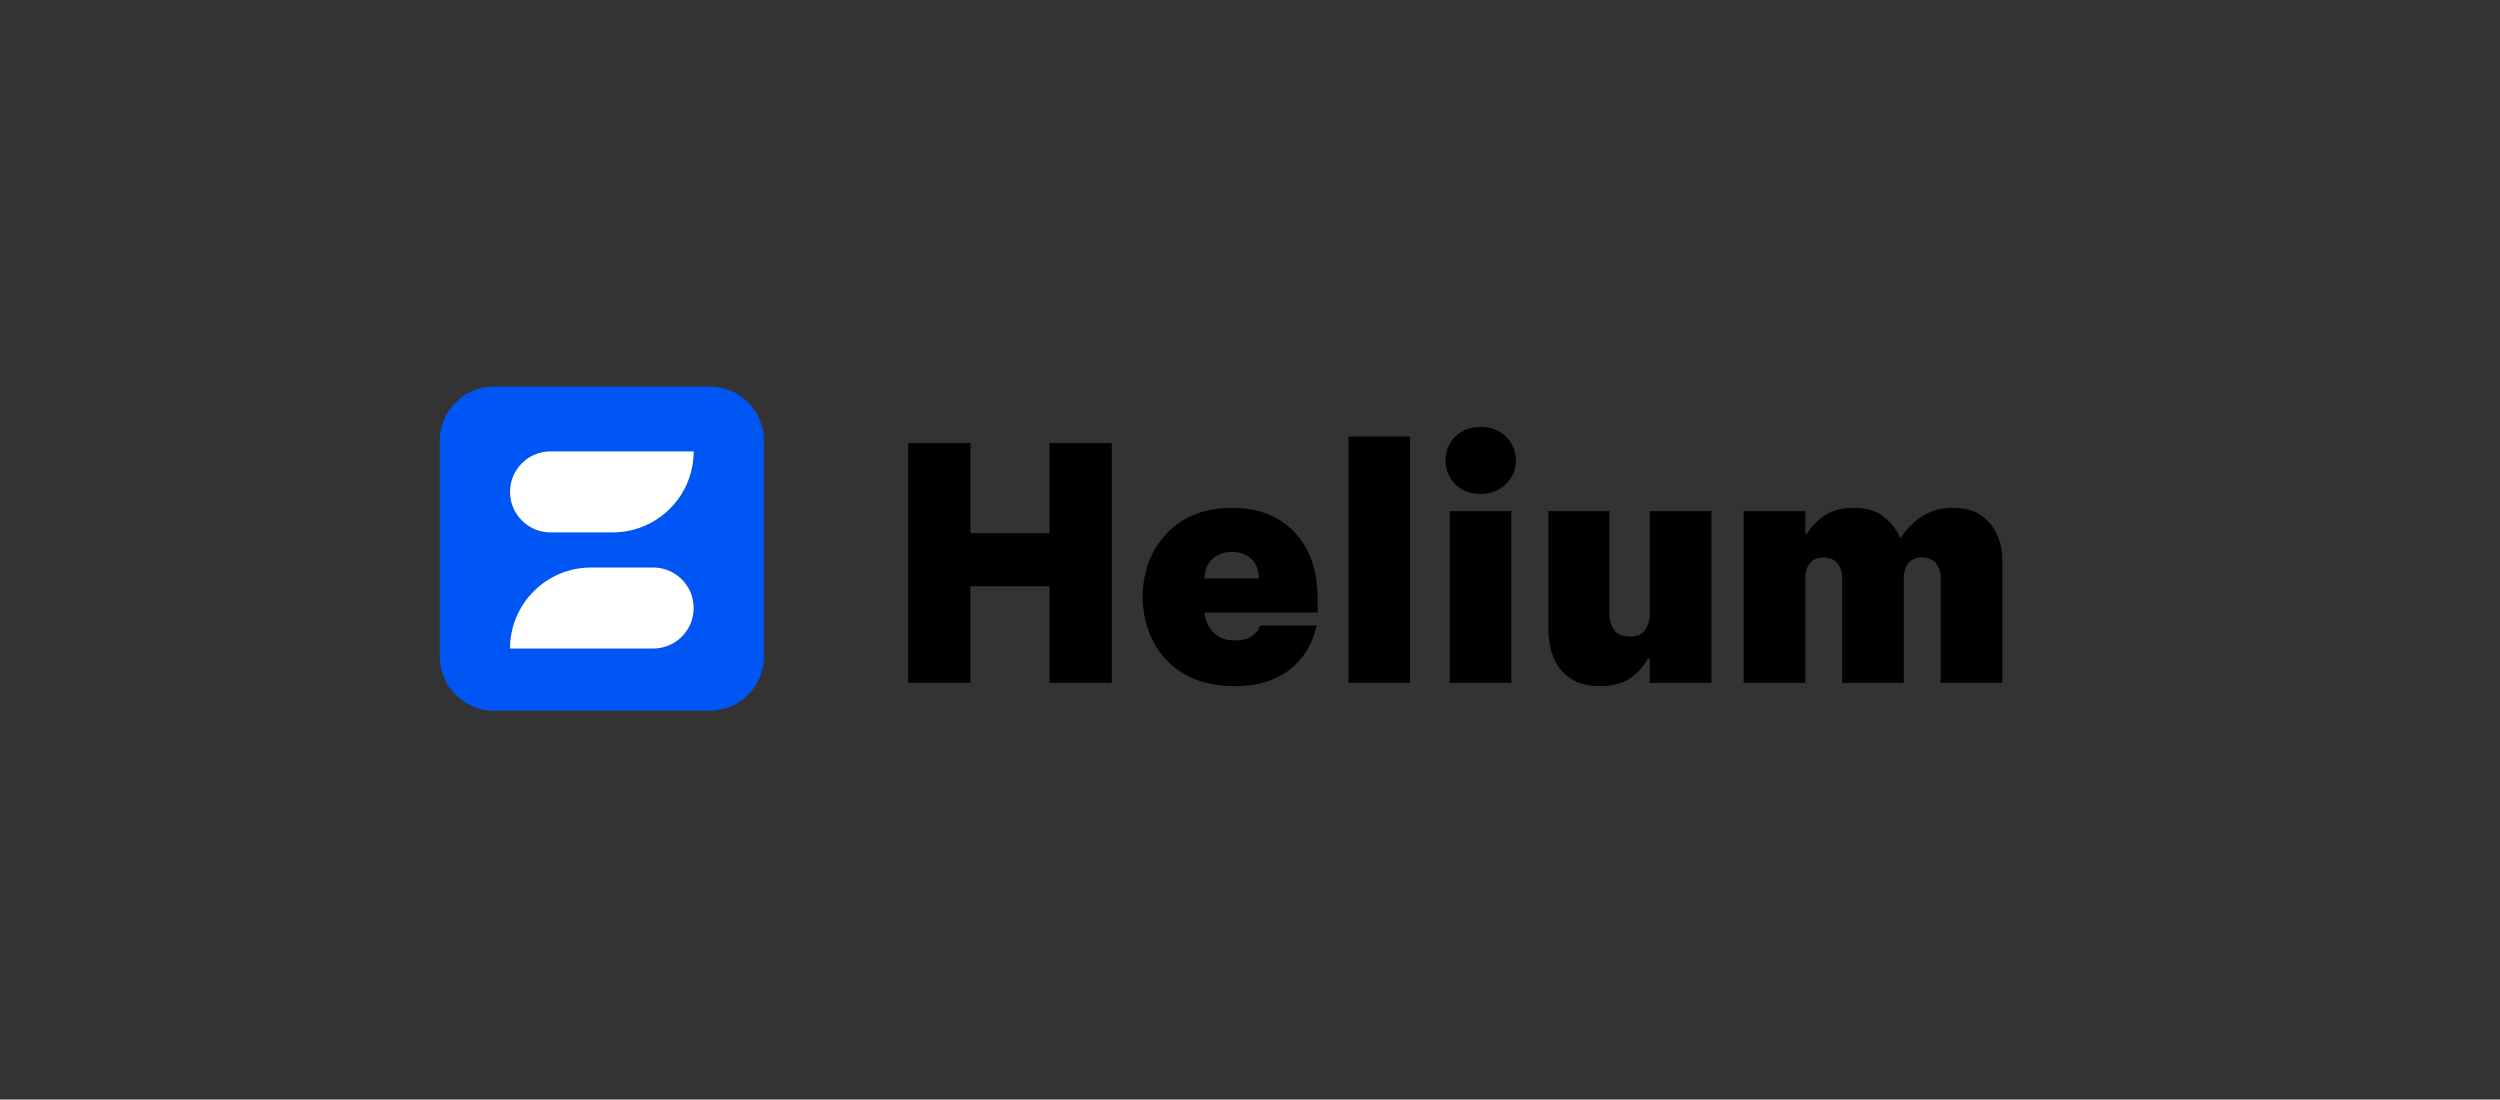 <svg width="1080" height="475" viewBox="0 0 1080 475" fill="none" xmlns="http://www.w3.org/2000/svg">
<rect x="0" y="0" width="1080" height="475" fill="#333333" stroke="none"/>
<path d="M190 190.333C190 177.447 200.447 167 213.333 167H306.667C319.553 167 330 177.447 330 190.333V283.667C330 296.553 319.553 307 306.667 307H213.333C200.447 307 190 296.553 190 283.667V190.333Z" fill="#0056F5"/>
<path d="M220.333 212.5C220.333 222.165 228.169 230 237.833 230H264.667C283.997 230 299.667 214.33 299.667 195H237.834C228.169 195 220.333 202.835 220.333 212.5Z" fill="white"/>
<path d="M220.333 280.167H282.167C291.832 280.167 299.667 272.331 299.667 262.667C299.667 253.002 291.832 245.167 282.167 245.167H255.334C236.004 245.167 220.333 260.837 220.333 280.167Z" fill="white"/>
<path d="M392.357 295V191.4H419.237V230.32H453.397V191.4H480.277V295H453.397V253.28H419.237V295H392.357ZM533.376 296.4C526.563 296.4 520.636 295.327 515.596 293.18C510.65 291.033 506.543 288.14 503.276 284.5C500.01 280.767 497.583 276.613 495.996 272.04C494.41 267.373 493.616 262.613 493.616 257.76C493.616 253.093 494.363 248.473 495.856 243.9C497.443 239.327 499.823 235.22 502.996 231.58C506.17 227.847 510.183 224.907 515.036 222.76C519.983 220.52 525.816 219.4 532.536 219.4C539.816 219.4 546.21 220.94 551.716 224.02C557.223 227.1 561.516 231.58 564.596 237.46C567.676 243.247 569.216 250.293 569.216 258.6V264.62H520.356C520.636 267.793 521.85 270.593 523.996 273.02C526.236 275.447 529.363 276.66 533.376 276.66C536.456 276.66 538.79 276.147 540.376 275.12C541.963 274 543.036 272.927 543.596 271.9C544.156 270.78 544.436 270.22 544.436 270.22H568.796C568.796 270.22 568.563 271.107 568.096 272.88C567.63 274.653 566.743 276.847 565.436 279.46C564.13 281.98 562.17 284.547 559.556 287.16C556.943 289.773 553.49 291.967 549.196 293.74C544.996 295.513 539.723 296.4 533.376 296.4ZM520.216 249.92H543.876C543.783 246.093 542.663 243.247 540.516 241.38C538.37 239.42 535.523 238.44 531.976 238.44C528.99 238.44 526.33 239.373 523.996 241.24C521.756 243.107 520.496 246 520.216 249.92ZM582.533 295V188.6H609.133V295H582.533ZM639.593 213.38C635.206 213.38 631.566 211.98 628.673 209.18C625.873 206.287 624.473 202.88 624.473 198.96C624.473 194.853 625.873 191.4 628.673 188.6C631.566 185.8 635.206 184.4 639.593 184.4C643.979 184.4 647.619 185.8 650.513 188.6C653.406 191.4 654.853 194.853 654.853 198.96C654.853 202.88 653.406 206.287 650.513 209.18C647.619 211.98 643.979 213.38 639.593 213.38ZM626.293 295V220.8H652.893V295H626.293ZM691.306 296.4C685.893 296.4 681.506 295.233 678.146 292.9C674.88 290.567 672.5 287.533 671.006 283.8C669.606 279.973 668.906 275.913 668.906 271.62V220.8H695.226V265.04C695.226 267.84 695.926 270.22 697.326 272.18C698.726 274.047 700.966 274.98 704.046 274.98C707.22 274.98 709.46 274 710.766 272.04C712.073 269.987 712.726 267.653 712.726 265.04V220.8H739.326V295H712.726V284.5H711.886C709.833 288.233 707.126 291.173 703.766 293.32C700.406 295.373 696.253 296.4 691.306 296.4ZM753.262 295V220.8H779.862V230.46H780.702C782.568 227.287 785.135 224.673 788.402 222.62C791.668 220.473 795.775 219.4 800.722 219.4C806.322 219.4 810.708 220.707 813.882 223.32C817.055 225.84 819.342 228.827 820.742 232.28H821.162C822.282 230.507 823.822 228.64 825.782 226.68C827.742 224.627 830.215 222.9 833.202 221.5C836.188 220.1 839.735 219.4 843.842 219.4C848.882 219.4 852.942 220.52 856.022 222.76C859.102 225 861.342 227.8 862.742 231.16C864.235 234.427 864.982 237.74 864.982 241.1V295H838.382V249.64C838.382 247.213 837.728 245.16 836.422 243.48C835.115 241.707 833.062 240.82 830.262 240.82C827.555 240.82 825.548 241.707 824.242 243.48C823.028 245.16 822.422 247.213 822.422 249.64V295H795.822V249.64C795.822 247.213 795.168 245.16 793.862 243.48C792.555 241.707 790.502 240.82 787.702 240.82C784.995 240.82 782.988 241.707 781.682 243.48C780.468 245.16 779.862 247.213 779.862 249.64V295H753.262Z" fill="black"/>
</svg>
